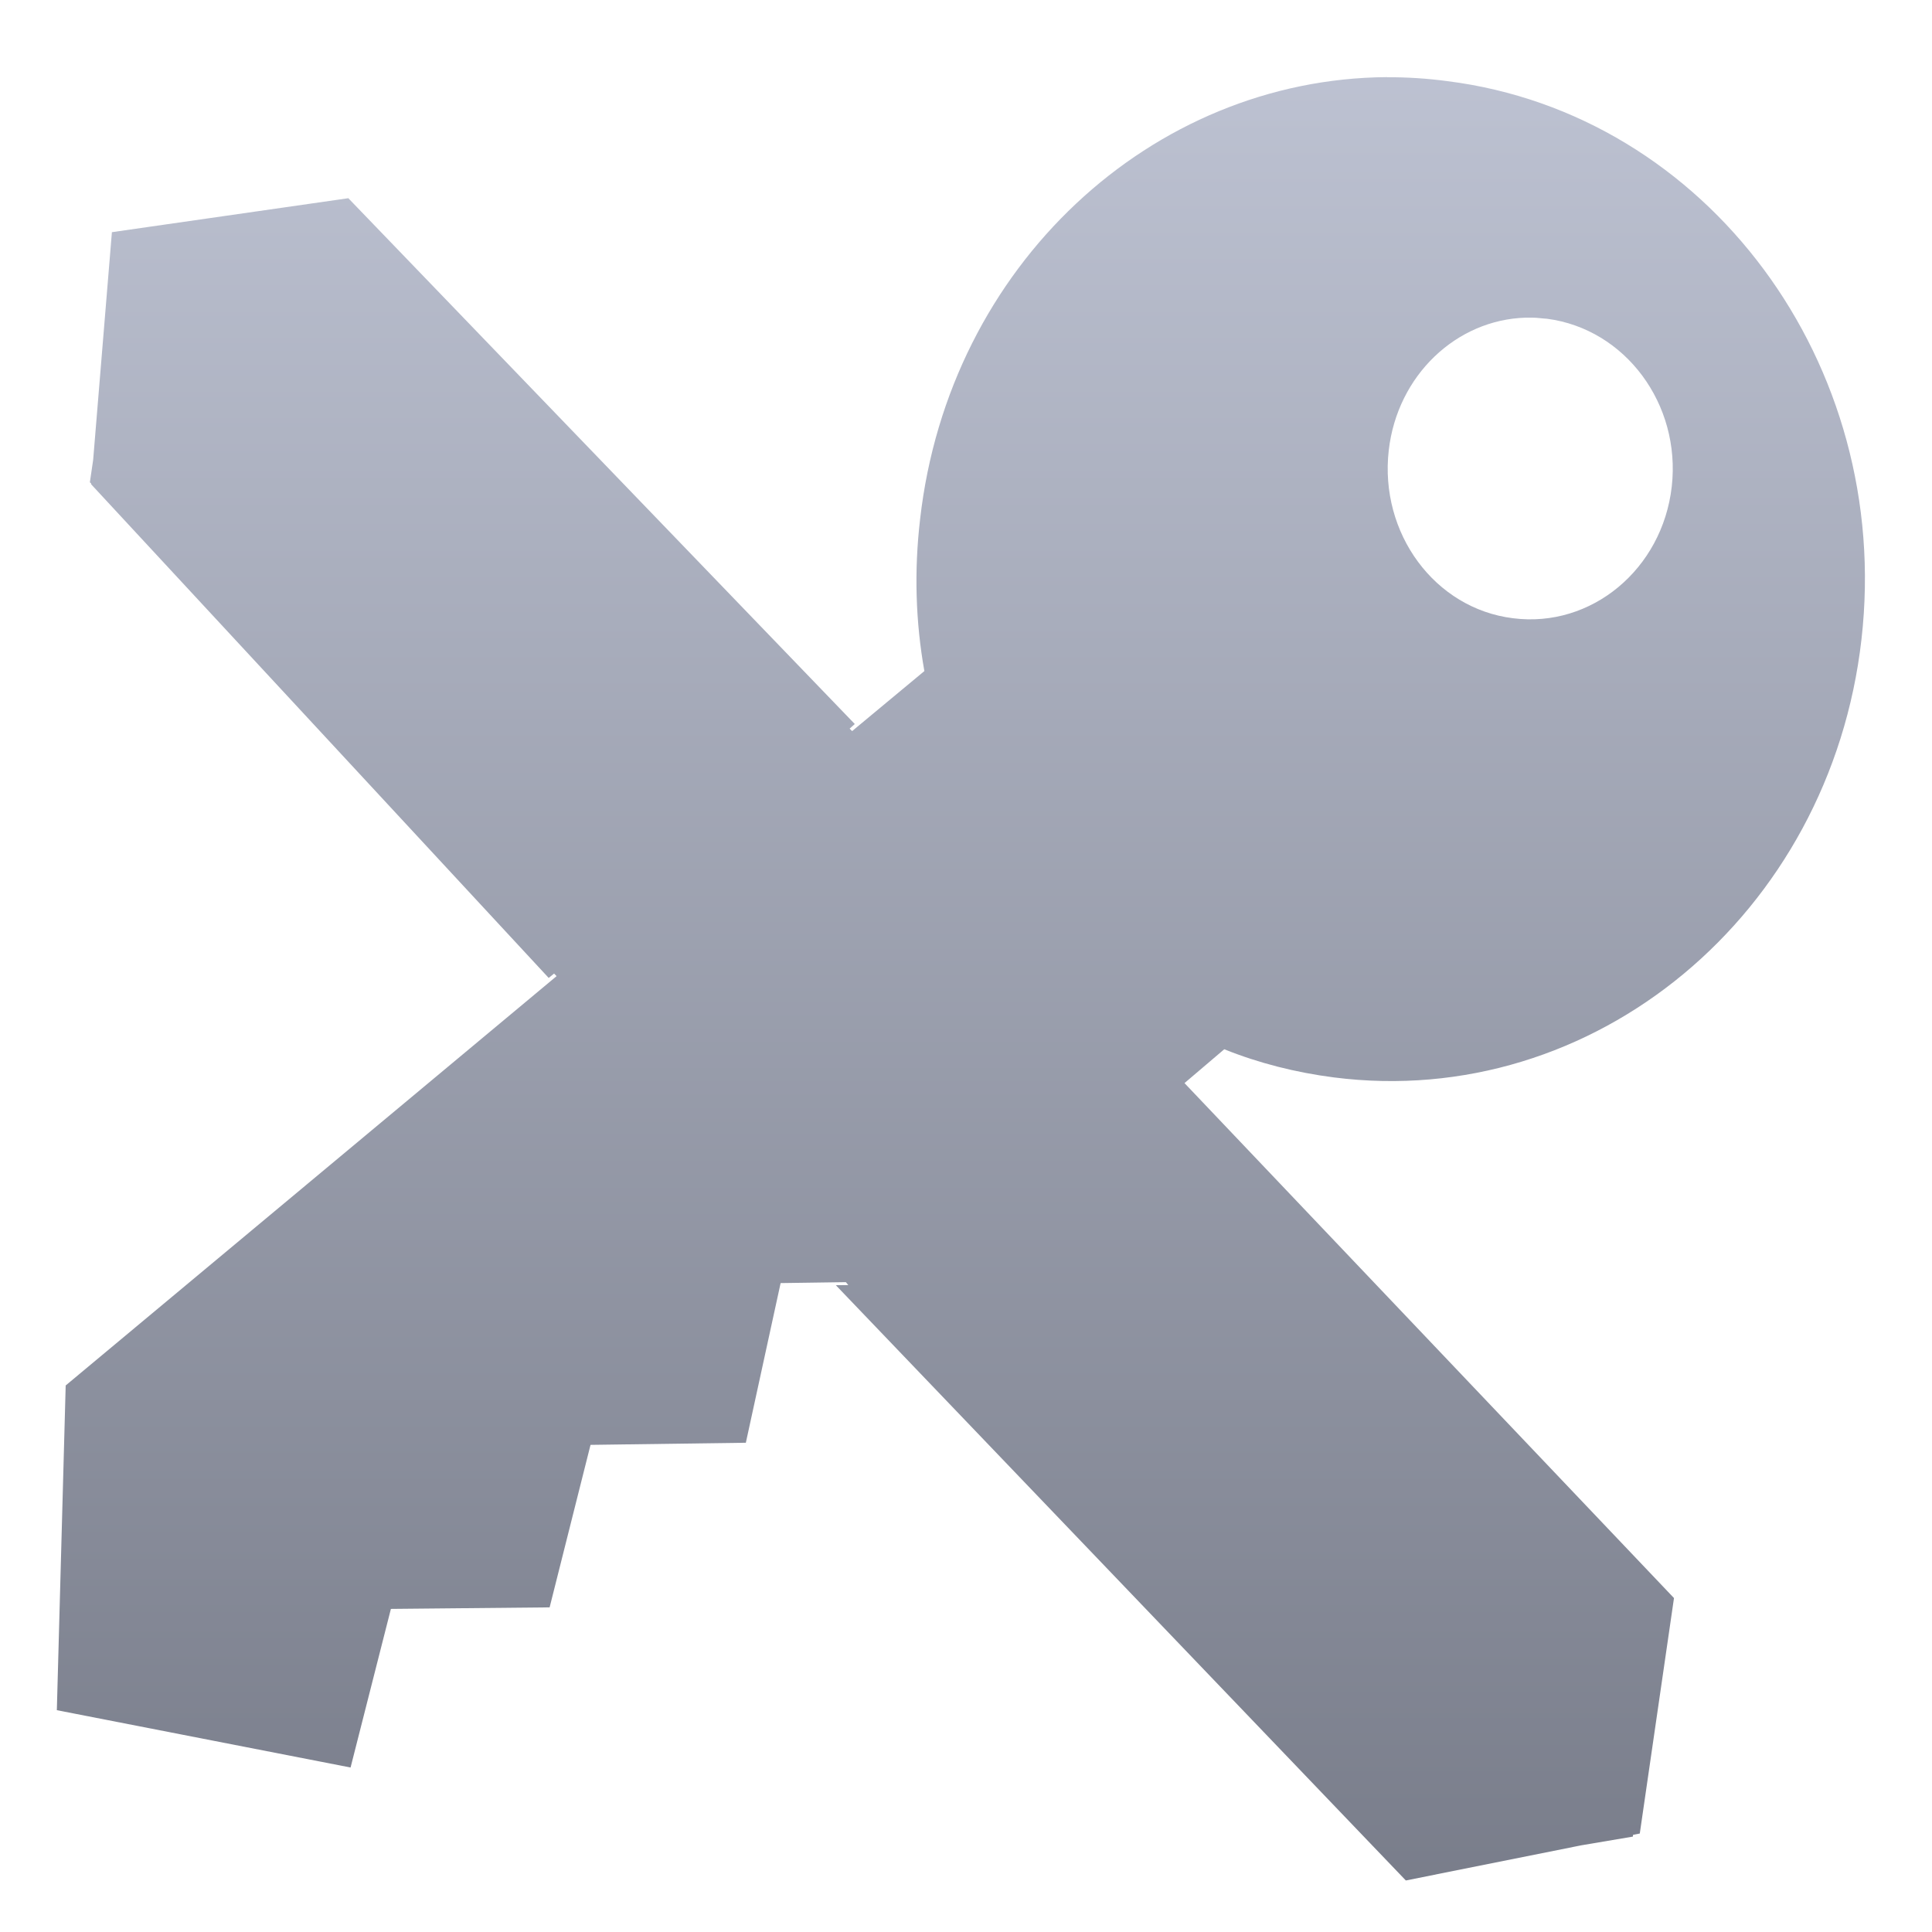 <svg xmlns="http://www.w3.org/2000/svg" xmlns:xlink="http://www.w3.org/1999/xlink" width="64" height="64" viewBox="0 0 64 64" version="1.1"><defs><linearGradient id="linear0" gradientUnits="userSpaceOnUse" x1="0" y1="0" x2="0" y2="1" gradientTransform="matrix(68.756,0,0,73.095,-2.099,-1.6)"><stop offset="0" style="stop-color:#c1c6d6;stop-opacity:1;"/><stop offset="1" style="stop-color:#6f7380;stop-opacity:1;"/></linearGradient></defs><g id="surface1"><path style=" stroke:none;fill-rule:evenodd;fill:url(#linear0);" d="M 45.945 2.555 C 38.156 2.609 31.434 8.789 30.48 17.195 C 30.277 18.918 30.332 20.609 30.621 22.23 L 28.227 24.219 L 28.145 24.137 L 28.316 23.984 L 11.539 6.566 L 3.707 7.691 L 3.086 15.234 L 2.977 15.977 L 3.02 16.016 L 3.02 16.043 L 18.176 32.395 L 18.355 32.25 L 18.438 32.336 L 2.176 45.895 L 1.883 56.652 L 11.613 58.551 L 12.949 53.297 L 18.207 53.246 L 19.562 47.863 L 24.707 47.793 L 25.859 42.504 L 28.02 42.473 L 28.102 42.57 L 27.688 42.574 L 46.57 62.293 L 52.379 61.129 L 54.09 60.84 L 54.098 60.781 L 54.32 60.738 L 55.453 52.938 L 39.238 35.879 L 40.555 34.758 C 41.703 35.219 42.918 35.527 44.188 35.691 C 52.801 36.789 60.629 30.293 61.664 21.176 C 62.703 12.059 56.559 3.777 47.949 2.688 C 47.273 2.598 46.605 2.555 45.945 2.559 M 50.539 10.523 C 50.617 10.523 50.695 10.523 50.766 10.523 C 50.926 10.523 51.086 10.551 51.246 10.559 C 53.84 10.898 55.688 13.387 55.379 16.121 C 55.066 18.859 52.715 20.812 50.121 20.48 C 47.527 20.16 45.691 17.664 46.004 14.918 C 46.289 12.43 48.246 10.59 50.539 10.523 "/></g></svg>
